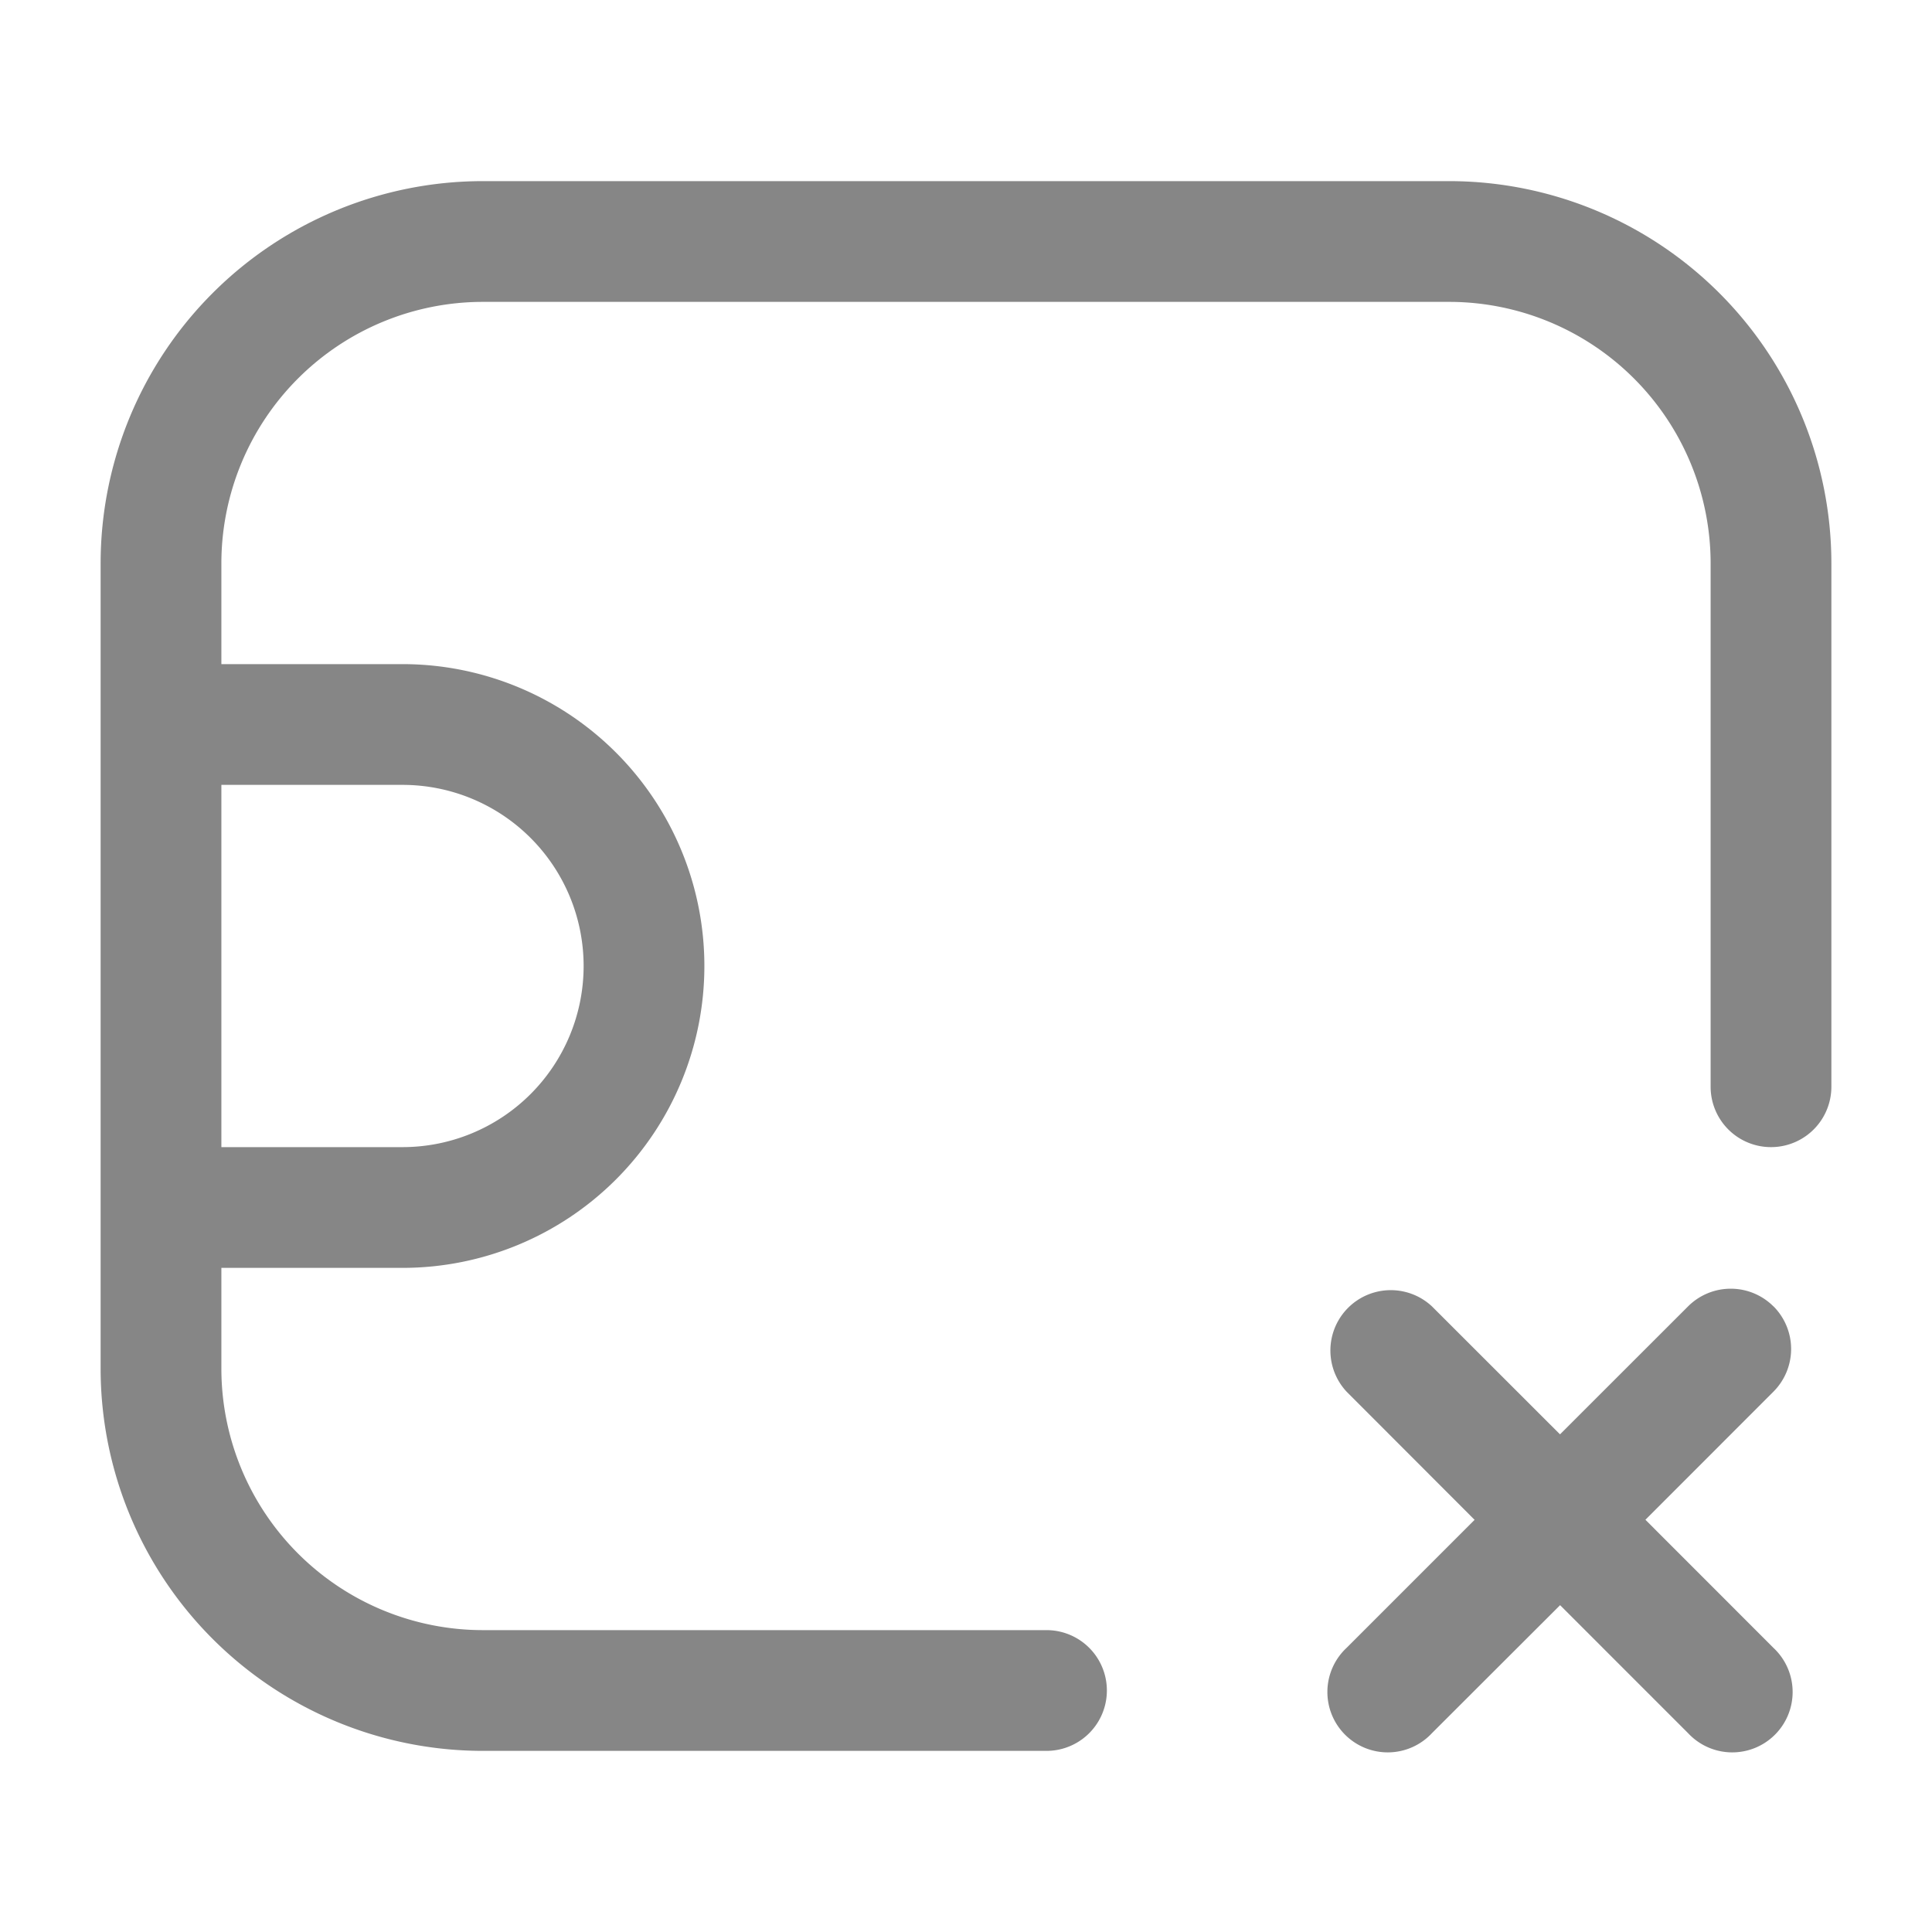 <svg width="24" height="24" fill="none" xmlns="http://www.w3.org/2000/svg">
    <path fill-rule="evenodd" clip-rule="evenodd" d="M18 2.25A4.75 4.75 0 0 1 22.75 7v6.5a.75.75 0 0 1-1.5 0V7A3.25 3.25 0 0 0 18 3.75H6A3.25 3.25 0 0 0 2.75 7v1.25H5a3.75 3.75 0 1 1 0 7.5H2.75V17A3.25 3.25 0 0 0 6 20.25h7a.75.75 0 0 1 0 1.5H6A4.75 4.75 0 0 1 1.25 17V7A4.75 4.75 0 0 1 6 2.25h12Zm-15.25 12H5a2.25 2.25 0 0 0 0-4.5H2.75v4.5Z" fill="#868686"/>
    <path d="M22.03 16.227a.75.75 0 0 1 0 1.061l-1.59 1.591 1.59 1.591a.75.75 0 1 1-1.06 1.06l-1.59-1.59-1.592 1.59a.75.75 0 1 1-1.06-1.06l1.59-1.59-1.59-1.592a.75.75 0 0 1 1.06-1.06l1.591 1.59 1.591-1.59a.75.75 0 0 1 1.06 0Z" fill="#868686"/>
</svg>
